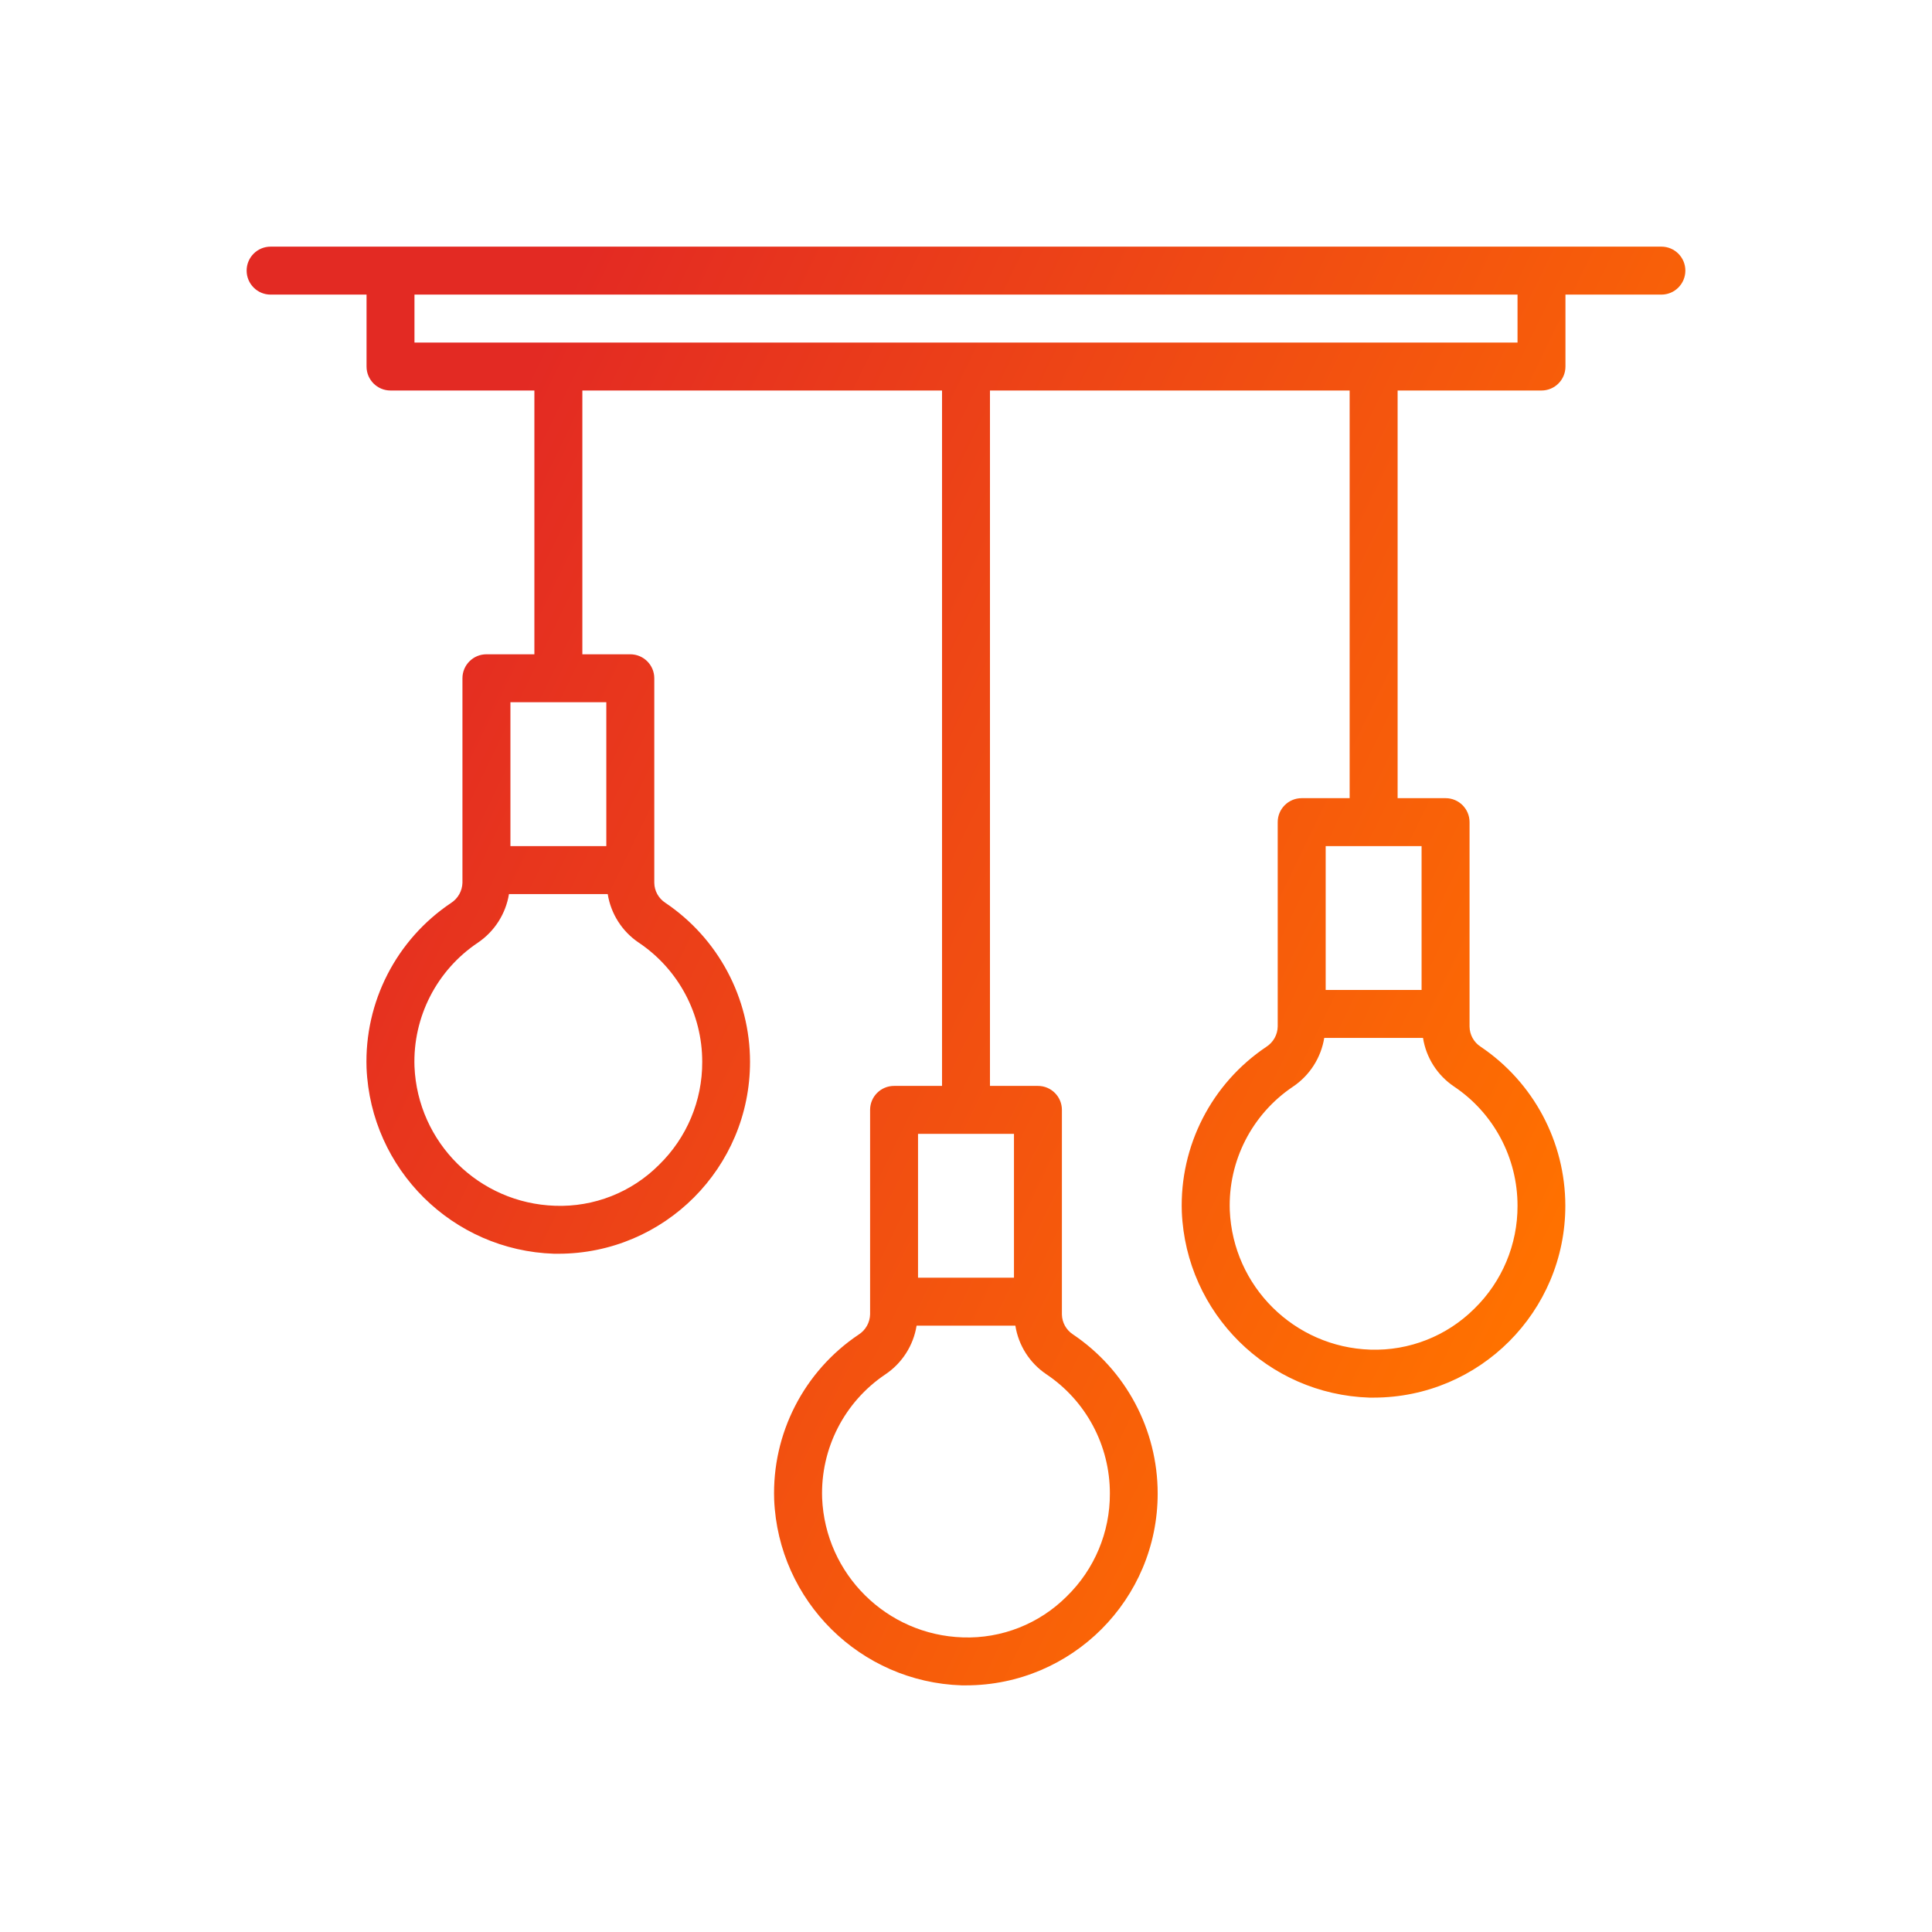 <svg width="47" height="47" viewBox="0 0 47 47" fill="none" xmlns="http://www.w3.org/2000/svg">
<g filter="url(#filter0_d)">
<path d="M42.417 2H8.583C8.261 2 8 2.261 8 2.583C8 2.905 8.261 3.167 8.583 3.167H10.917V4.917C10.917 5.239 11.178 5.5 11.5 5.5H15V11.917H13.833C13.511 11.917 13.25 12.178 13.25 12.5V17.474C13.245 17.674 13.141 17.859 12.972 17.967C11.64 18.86 10.863 20.377 10.917 21.979C11.02 24.448 13.01 26.42 15.479 26.5H15.583C18.161 26.498 20.248 24.407 20.246 21.829C20.245 20.278 19.472 18.828 18.185 17.962C18.02 17.854 17.919 17.672 17.917 17.475V12.5C17.917 12.178 17.655 11.917 17.333 11.917H16.167V5.5H24.917V22.417H23.75C23.428 22.417 23.167 22.678 23.167 23V27.974C23.162 28.174 23.058 28.359 22.888 28.467C21.556 29.36 20.779 30.877 20.833 32.479C20.936 34.948 22.926 36.92 25.396 37H25.5C28.077 36.998 30.165 34.907 30.163 32.33C30.162 30.778 29.389 29.328 28.102 28.462C27.937 28.354 27.836 28.172 27.833 27.975V23C27.833 22.678 27.572 22.417 27.25 22.417H26.083V5.5H34.833V15.417H33.667C33.344 15.417 33.083 15.678 33.083 16V20.974C33.079 21.174 32.974 21.359 32.805 21.467C31.473 22.36 30.696 23.877 30.75 25.479C30.853 27.948 32.843 29.92 35.313 30H35.417C37.994 29.998 40.082 27.907 40.08 25.329C40.078 23.778 39.306 22.328 38.018 21.462C37.853 21.354 37.753 21.172 37.75 20.975V16C37.75 15.678 37.489 15.417 37.167 15.417H36V5.5H39.5C39.822 5.5 40.083 5.239 40.083 4.917V3.167H42.417C42.739 3.167 43 2.905 43 2.583C43 2.261 42.739 2 42.417 2ZM17.538 18.931C18.505 19.579 19.085 20.668 19.083 21.833C19.087 22.775 18.708 23.678 18.033 24.336C17.366 25.006 16.45 25.367 15.505 25.333C13.652 25.273 12.16 23.795 12.083 21.944C12.042 20.742 12.624 19.605 13.622 18.935C14.028 18.662 14.303 18.233 14.382 17.75H16.784C16.861 18.231 17.134 18.659 17.538 18.931ZM16.75 13.083V16.583H14.417V13.083H16.75ZM27.454 29.431C28.422 30.079 29.002 31.168 29 32.333C29.004 33.275 28.625 34.178 27.95 34.836C27.282 35.504 26.366 35.866 25.421 35.833C23.569 35.773 22.077 34.295 22 32.444C21.959 31.242 22.54 30.105 23.538 29.435C23.945 29.162 24.22 28.733 24.298 28.25H26.701C26.777 28.731 27.05 29.159 27.454 29.431ZM26.667 23.583V27.083H24.333V23.583H26.667ZM37.371 22.431C38.339 23.079 38.918 24.168 38.917 25.333C38.92 26.275 38.541 27.178 37.867 27.836C37.197 28.503 36.282 28.864 35.338 28.833C33.486 28.773 31.994 27.295 31.917 25.444C31.875 24.242 32.457 23.105 33.455 22.435C33.861 22.162 34.136 21.733 34.215 21.25H36.618C36.694 21.731 36.967 22.159 37.371 22.431ZM36.583 16.583V20.083H34.25V16.583H36.583ZM38.917 4.333H12.083V3.167H38.917V4.333Z" fill="url(#paint0_linear)"/>
</g>
<defs>
<filter id="filter0_d" x="0" y="0" width="47" height="47" filterUnits="userSpaceOnUse" color-interpolation-filters="sRGB">
<feFlood flood-opacity="0" result="BackgroundImageFix"/>
<feColorMatrix in="SourceAlpha" type="matrix" values="0 0 0 0 0 0 0 0 0 0 0 0 0 0 0 0 0 0 127 0"/>
<feOffset dx="-2" dy="4"/>
<feGaussianBlur stdDeviation="3"/>
<feColorMatrix type="matrix" values="0 0 0 0 1 0 0 0 0 0.443 0 0 0 0 0 0 0 0 0.5 0"/>
<feBlend mode="normal" in2="BackgroundImageFix" result="effect1_dropShadow"/>
<feBlend mode="normal" in="SourceGraphic" in2="effect1_dropShadow" result="shape"/>
</filter>
<linearGradient id="paint0_linear" x1="8" y1="18.97" x2="36.557" y2="32.802" gradientUnits="userSpaceOnUse">
<stop offset="0.001" stop-color="#E32A23"/>
<stop offset="1" stop-color="#FF7100"/>
</linearGradient>
</defs>
</svg>
